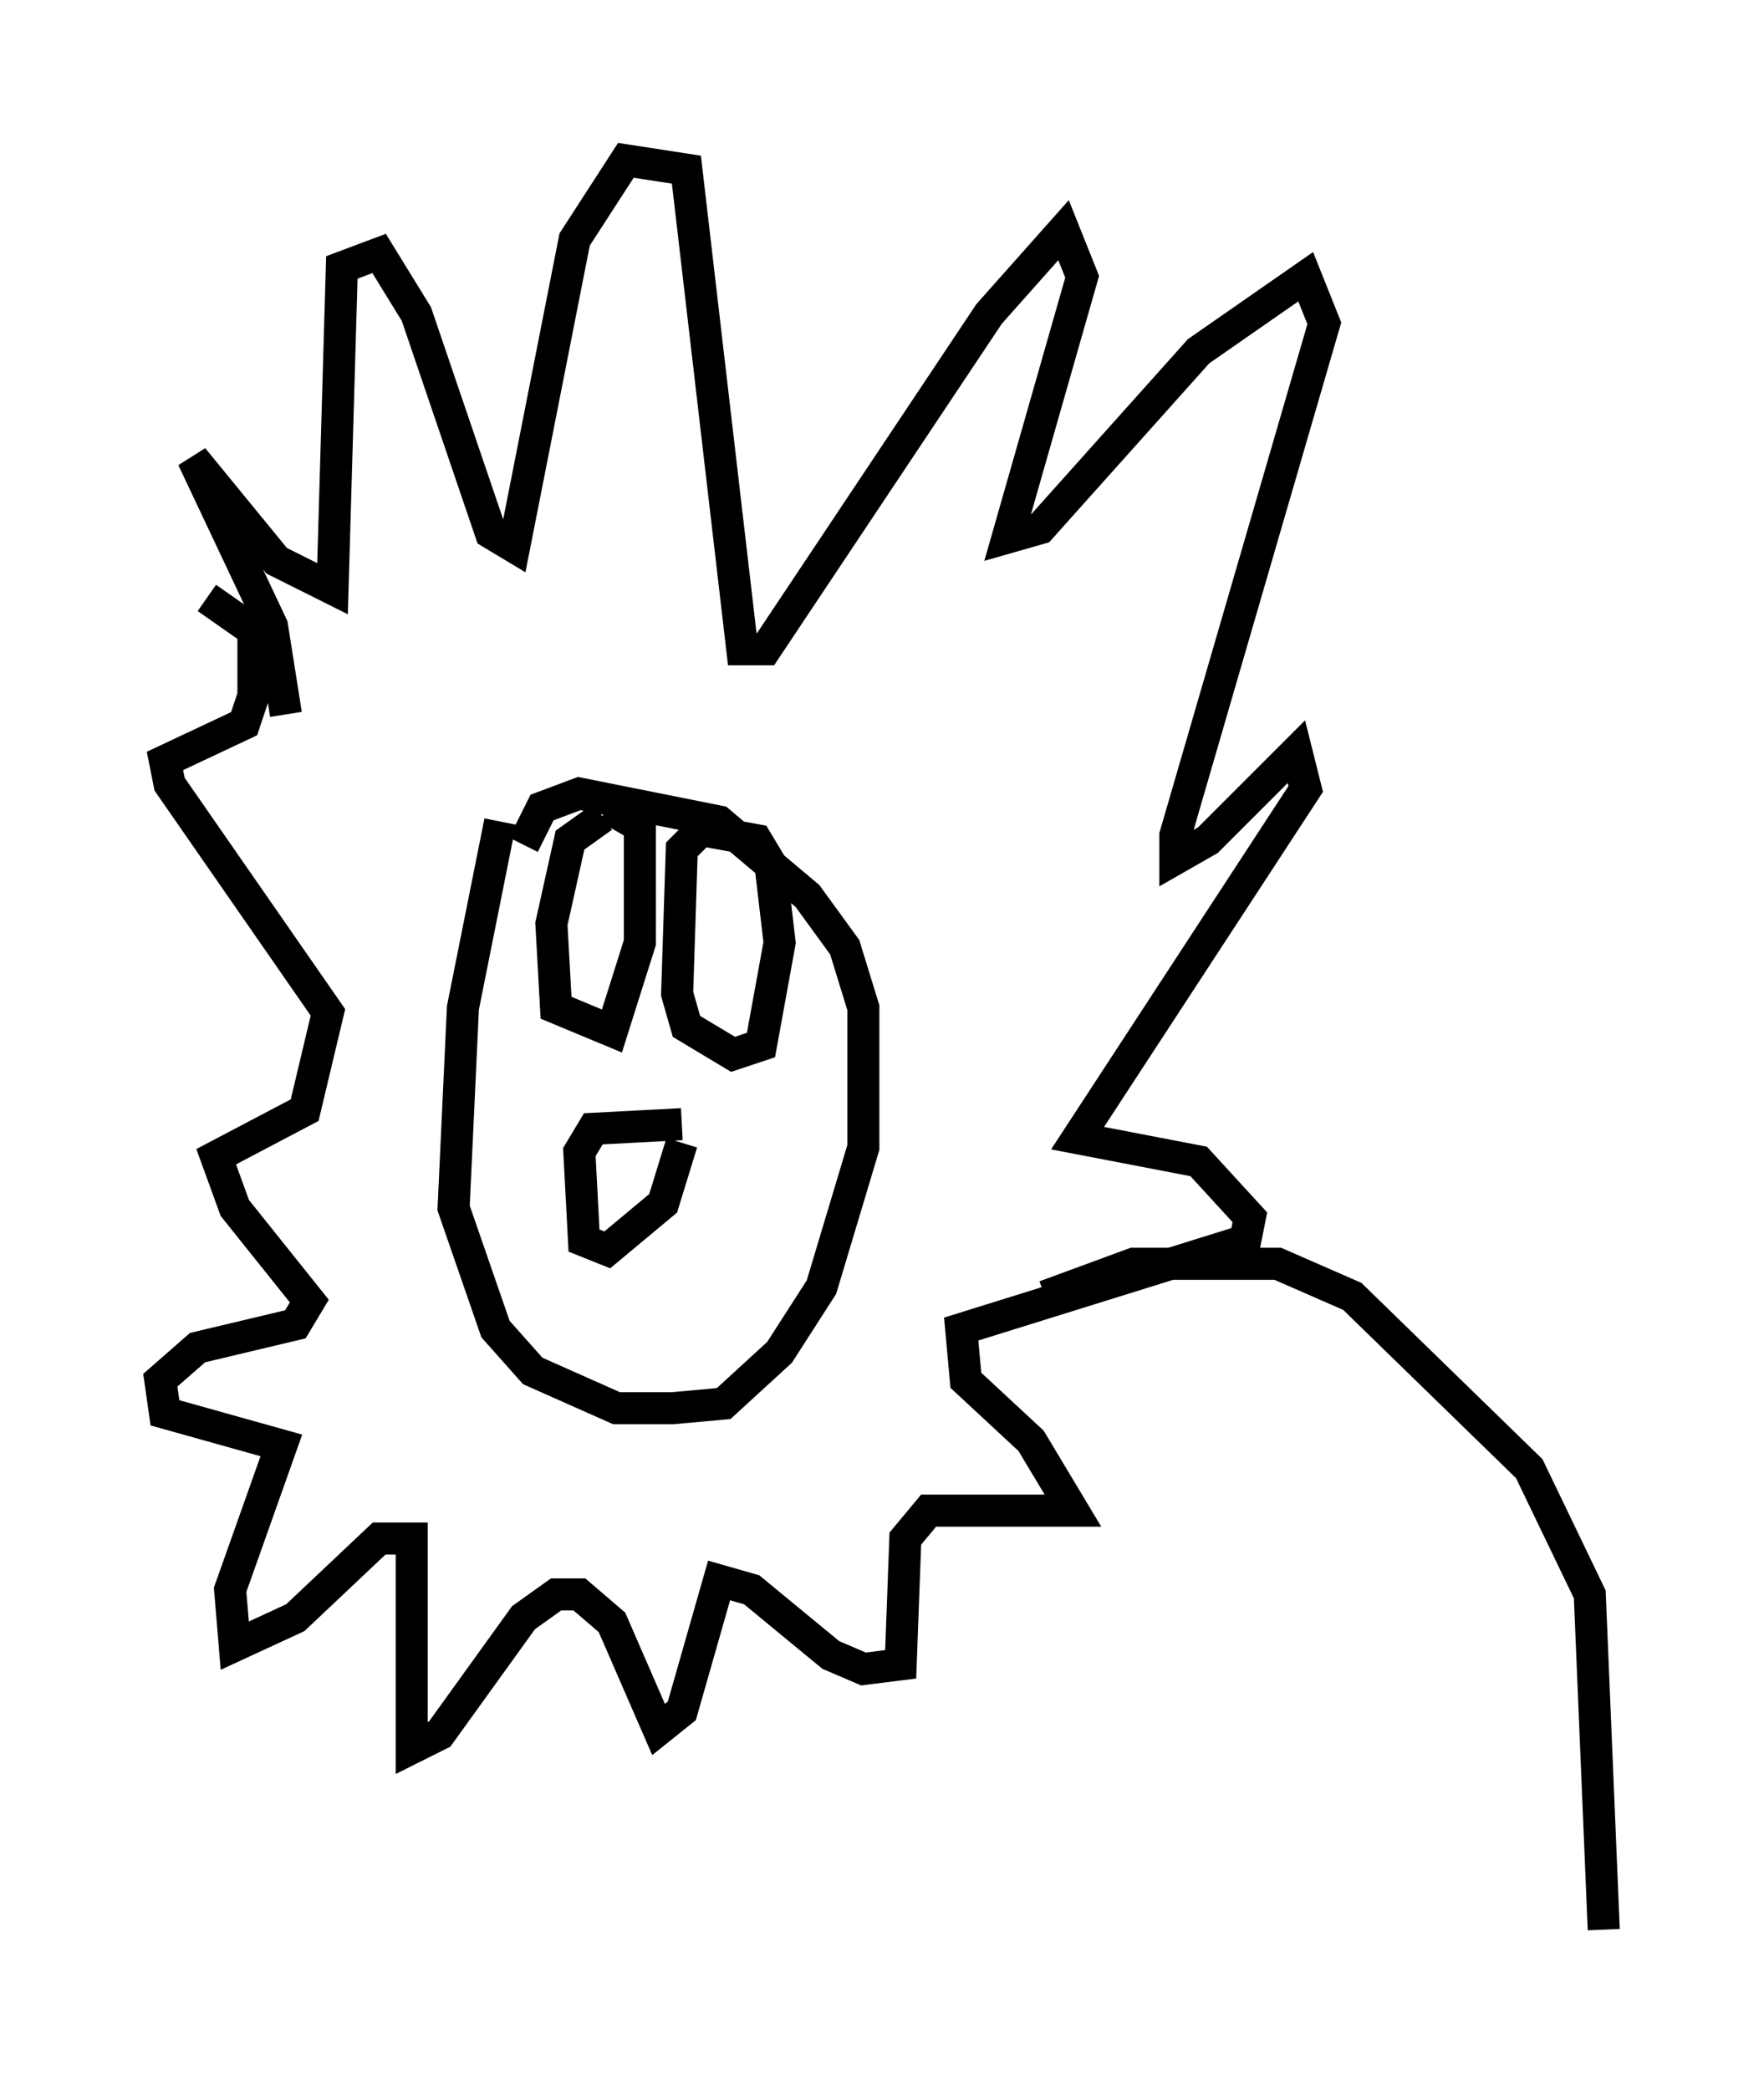 <?xml version="1.0" encoding="utf-8" ?>
<svg baseProfile="full" height="65.195" version="1.1" width="55.028" xmlns="http://www.w3.org/2000/svg" xmlns:ev="http://www.w3.org/2001/xml-events" xmlns:xlink="http://www.w3.org/1999/xlink"><defs /><rect fill="white" height="65.195" width="55.028" x="0" y="0" /><path d="M19.961, 26.061 m-1.162, -0.581 l-1.017, 0.726 -0.581, 2.615 l0.145, 2.615 1.743, 0.726 l0.872, -2.76 0.0, -3.631 l-1.017, -0.581 m3.341, 0.291 l-1.017, 1.017 -0.145, 4.503 l0.291, 1.017 1.453, 0.872 l0.872, -0.291 0.581, -3.196 l-0.291, -2.469 -0.436, -0.726 l-1.598, -0.291 m-0.726, 9.151 l-2.76, 0.145 -0.436, 0.726 l0.145, 2.76 0.726, 0.291 l1.743, -1.453 0.581, -1.888 m-5.665, -10.022 l-1.162, 5.81 -0.291, 6.246 l1.307, 3.777 1.162, 1.307 l2.615, 1.162 1.743, 0.0 l1.598, -0.145 1.743, -1.598 l1.307, -2.034 1.307, -4.358 l0.0, -4.358 -0.581, -1.888 l-1.162, -1.598 -2.76, -2.324 l-4.358, -0.872 -1.162, 0.436 l-0.581, 1.162 m-7.408, -4.067 l-0.436, -2.76 -2.469, -5.229 l2.615, 3.196 1.743, 0.872 l0.291, -10.022 1.162, -0.436 l1.162, 1.888 2.324, 6.827 l0.726, 0.436 1.888, -9.587 l1.598, -2.469 1.888, 0.291 l1.743, 14.961 0.726, 0.0 l6.972, -10.458 2.324, -2.615 l0.581, 1.453 -2.324, 8.134 l1.017, -0.291 4.939, -5.52 l3.341, -2.324 0.581, 1.453 l-4.648, 15.978 0.0, 0.726 l1.017, -0.581 2.76, -2.76 l0.291, 1.162 -7.117, 10.894 l3.777, 0.726 1.598, 1.743 l-0.145, 0.726 -8.86, 2.76 l0.145, 1.598 2.034, 1.888 l1.307, 2.179 -4.503, 0.0 l-0.726, 0.872 -0.145, 3.922 l-1.162, 0.145 -1.017, -0.436 l-2.469, -2.034 -1.017, -0.291 l-1.162, 4.067 -0.726, 0.581 l-1.453, -3.341 -1.017, -0.872 l-0.726, 0.0 -1.017, 0.726 l-2.615, 3.631 -0.872, 0.436 l0.0, -6.536 -1.017, 0.0 l-2.615, 2.469 -1.888, 0.872 l-0.145, -1.743 1.598, -4.503 l-3.631, -1.017 -0.145, -1.017 l1.162, -1.017 3.05, -0.726 l0.436, -0.726 -2.324, -2.905 l-0.581, -1.598 2.76, -1.453 l0.726, -3.05 -4.939, -7.117 l-0.145, -0.726 2.469, -1.162 l0.291, -0.872 0.0, -2.034 l-1.453, -1.017 m26.145, 21.788 l2.76, -1.017 4.503, 0.0 l2.324, 1.017 5.52, 5.374 l1.888, 3.922 0.436, 10.458 " fill="none" stroke="black" stroke-width="1" /></svg>